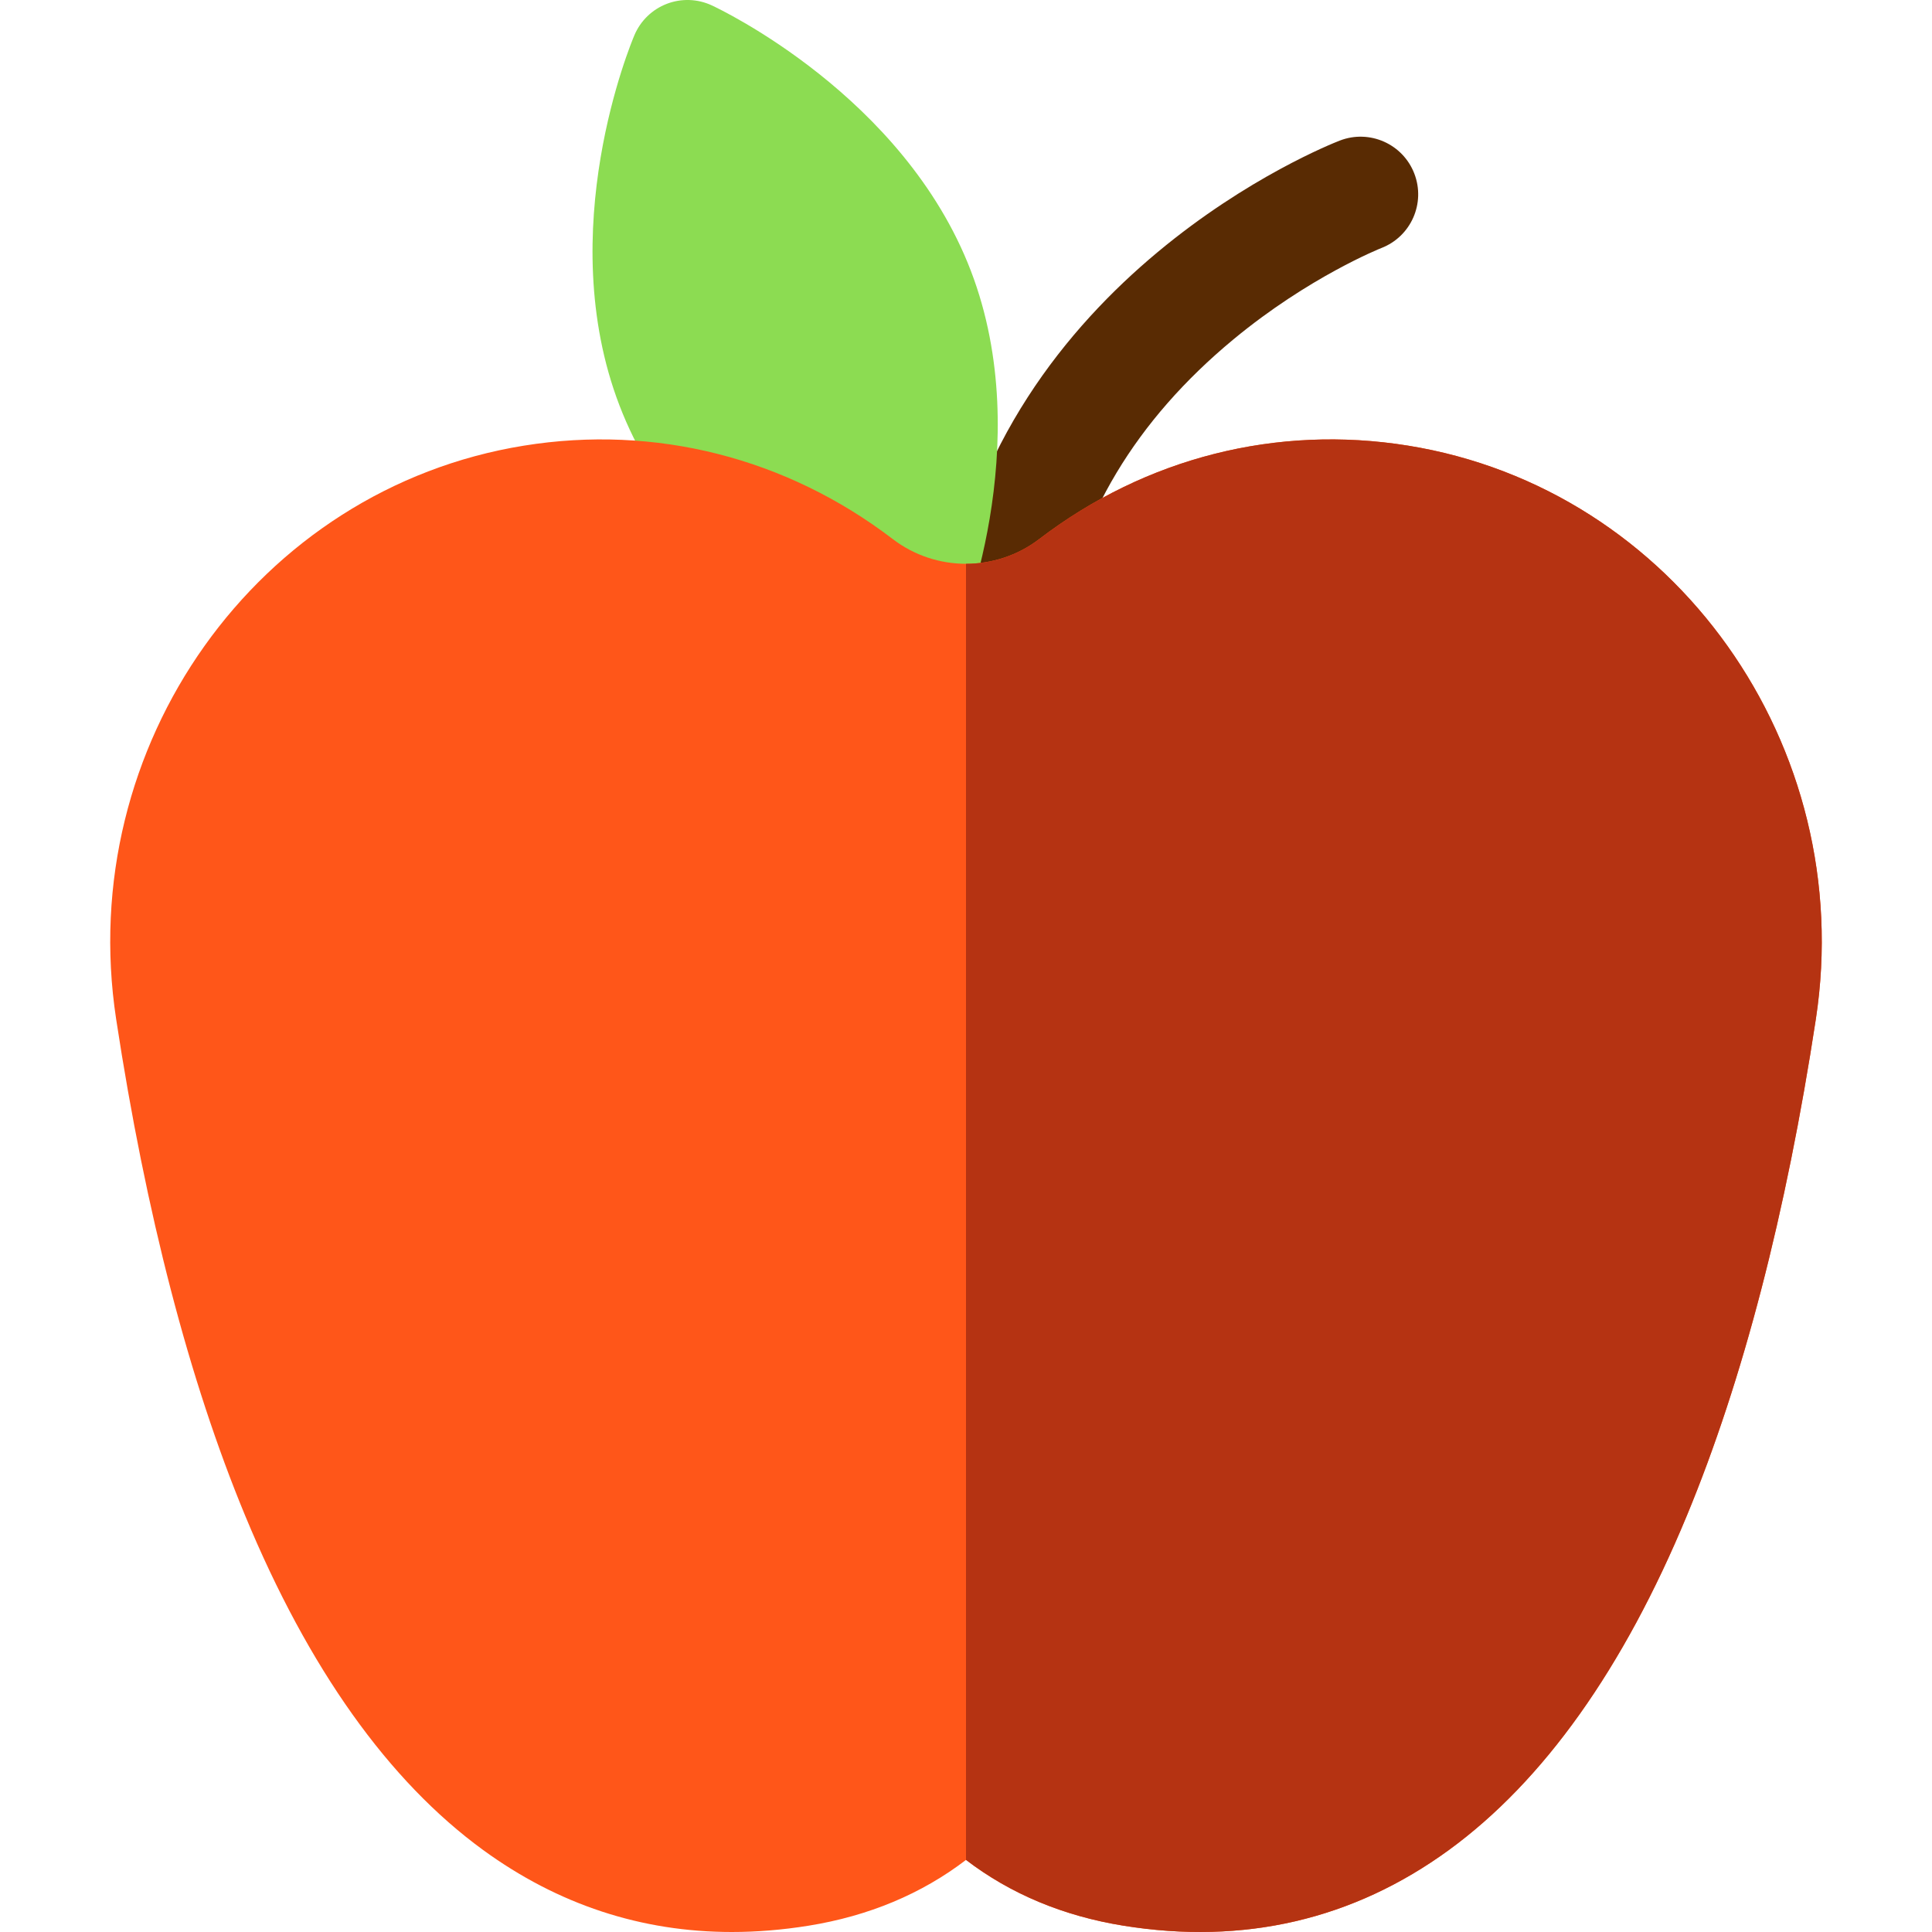 <?xml version="1.0" encoding="iso-8859-1"?>
<!-- Generator: Adobe Illustrator 19.0.0, SVG Export Plug-In . SVG Version: 6.00 Build 0)  -->
<svg version="1.1" id="Capa_1" xmlns="http://www.w3.org/2000/svg" xmlns:xlink="http://www.w3.org/1999/xlink" x="0px" y="0px"
	 viewBox="0 0 512 512" style="enable-background:new 0 0 512 512;" xml:space="preserve">
<path style="fill:#592B03;" d="M265.707,179.75c-0.794,0-1.598-0.062-2.407-0.19c-8.328-1.319-14.009-9.138-12.69-17.466
	C264.698,73.15,351.377,38.679,355.059,37.255c7.868-3.041,16.705,0.871,19.744,8.734c3.04,7.865-0.87,16.704-8.734,19.744
	c-0.155,0.061-19.155,7.615-39.18,24.191c-25.916,21.451-41.434,47.34-46.123,76.945C279.575,174.387,273.084,179.75,265.707,179.75
	z"/>
<path style="fill:#8CDC52;" d="M239.252,179.187c-2.194,0-4.386-0.473-6.418-1.415c-2.069-0.959-50.891-24.015-68.663-70.31
	c-17.771-46.297,3.083-96.1,3.979-98.197c1.622-3.795,4.713-6.772,8.566-8.252c3.854-1.478,8.143-1.335,11.889,0.401
	c2.069,0.959,50.892,24.015,68.664,70.312c17.771,46.297-3.084,96.099-3.98,98.195c-1.623,3.795-4.713,6.772-8.567,8.252
	C242.959,178.85,241.104,179.187,239.252,179.187z"/>
<path style="fill:#FF5619;" d="M193.951,512c-23.98,0.002-46.076-7.271-65.914-21.725c-25.053-18.256-46.277-48.078-63.079-88.641
	c-14.816-35.761-26.315-80.025-34.179-131.561c-11.048-72.403,37.424-140.577,108.057-151.972
	c34.799-5.617,69.519,3.18,97.765,24.763c11.421,8.728,27.376,8.728,38.798,0c28.247-21.583,62.965-30.377,97.766-24.763h-0.001
	c70.632,11.394,119.105,79.569,108.057,151.972c-7.865,51.537-19.363,95.802-34.179,131.562
	c-16.803,40.562-38.026,70.384-63.079,88.641c-25.325,18.453-54.343,25.199-86.24,20.053c-15.953-2.573-29.928-8.421-41.722-17.434
	c-11.794,9.012-25.77,14.861-41.722,17.434C207.366,511.444,200.585,512,193.951,512z"/>
<path style="fill:#B53312;" d="M373.165,118.1L373.165,118.1c-34.8-5.614-69.519,3.18-97.765,24.763
	c-5.711,4.364-12.556,6.546-19.4,6.546v343.485c11.794,9.012,25.77,14.861,41.722,17.433c31.897,5.146,60.915-1.6,86.24-20.053
	c25.053-18.256,46.277-48.078,63.079-88.641c14.816-35.762,26.314-80.026,34.179-131.562
	C492.271,197.669,443.797,129.495,373.165,118.1z"/>
<g>
</g>
<g>
</g>
<g>
</g>
<g>
</g>
<g>
</g>
<g>
</g>
<g>
</g>
<g>
</g>
<g>
</g>
<g>
</g>
<g>
</g>
<g>
</g>
<g>
</g>
<g>
</g>
<g>
</g>
</svg>
